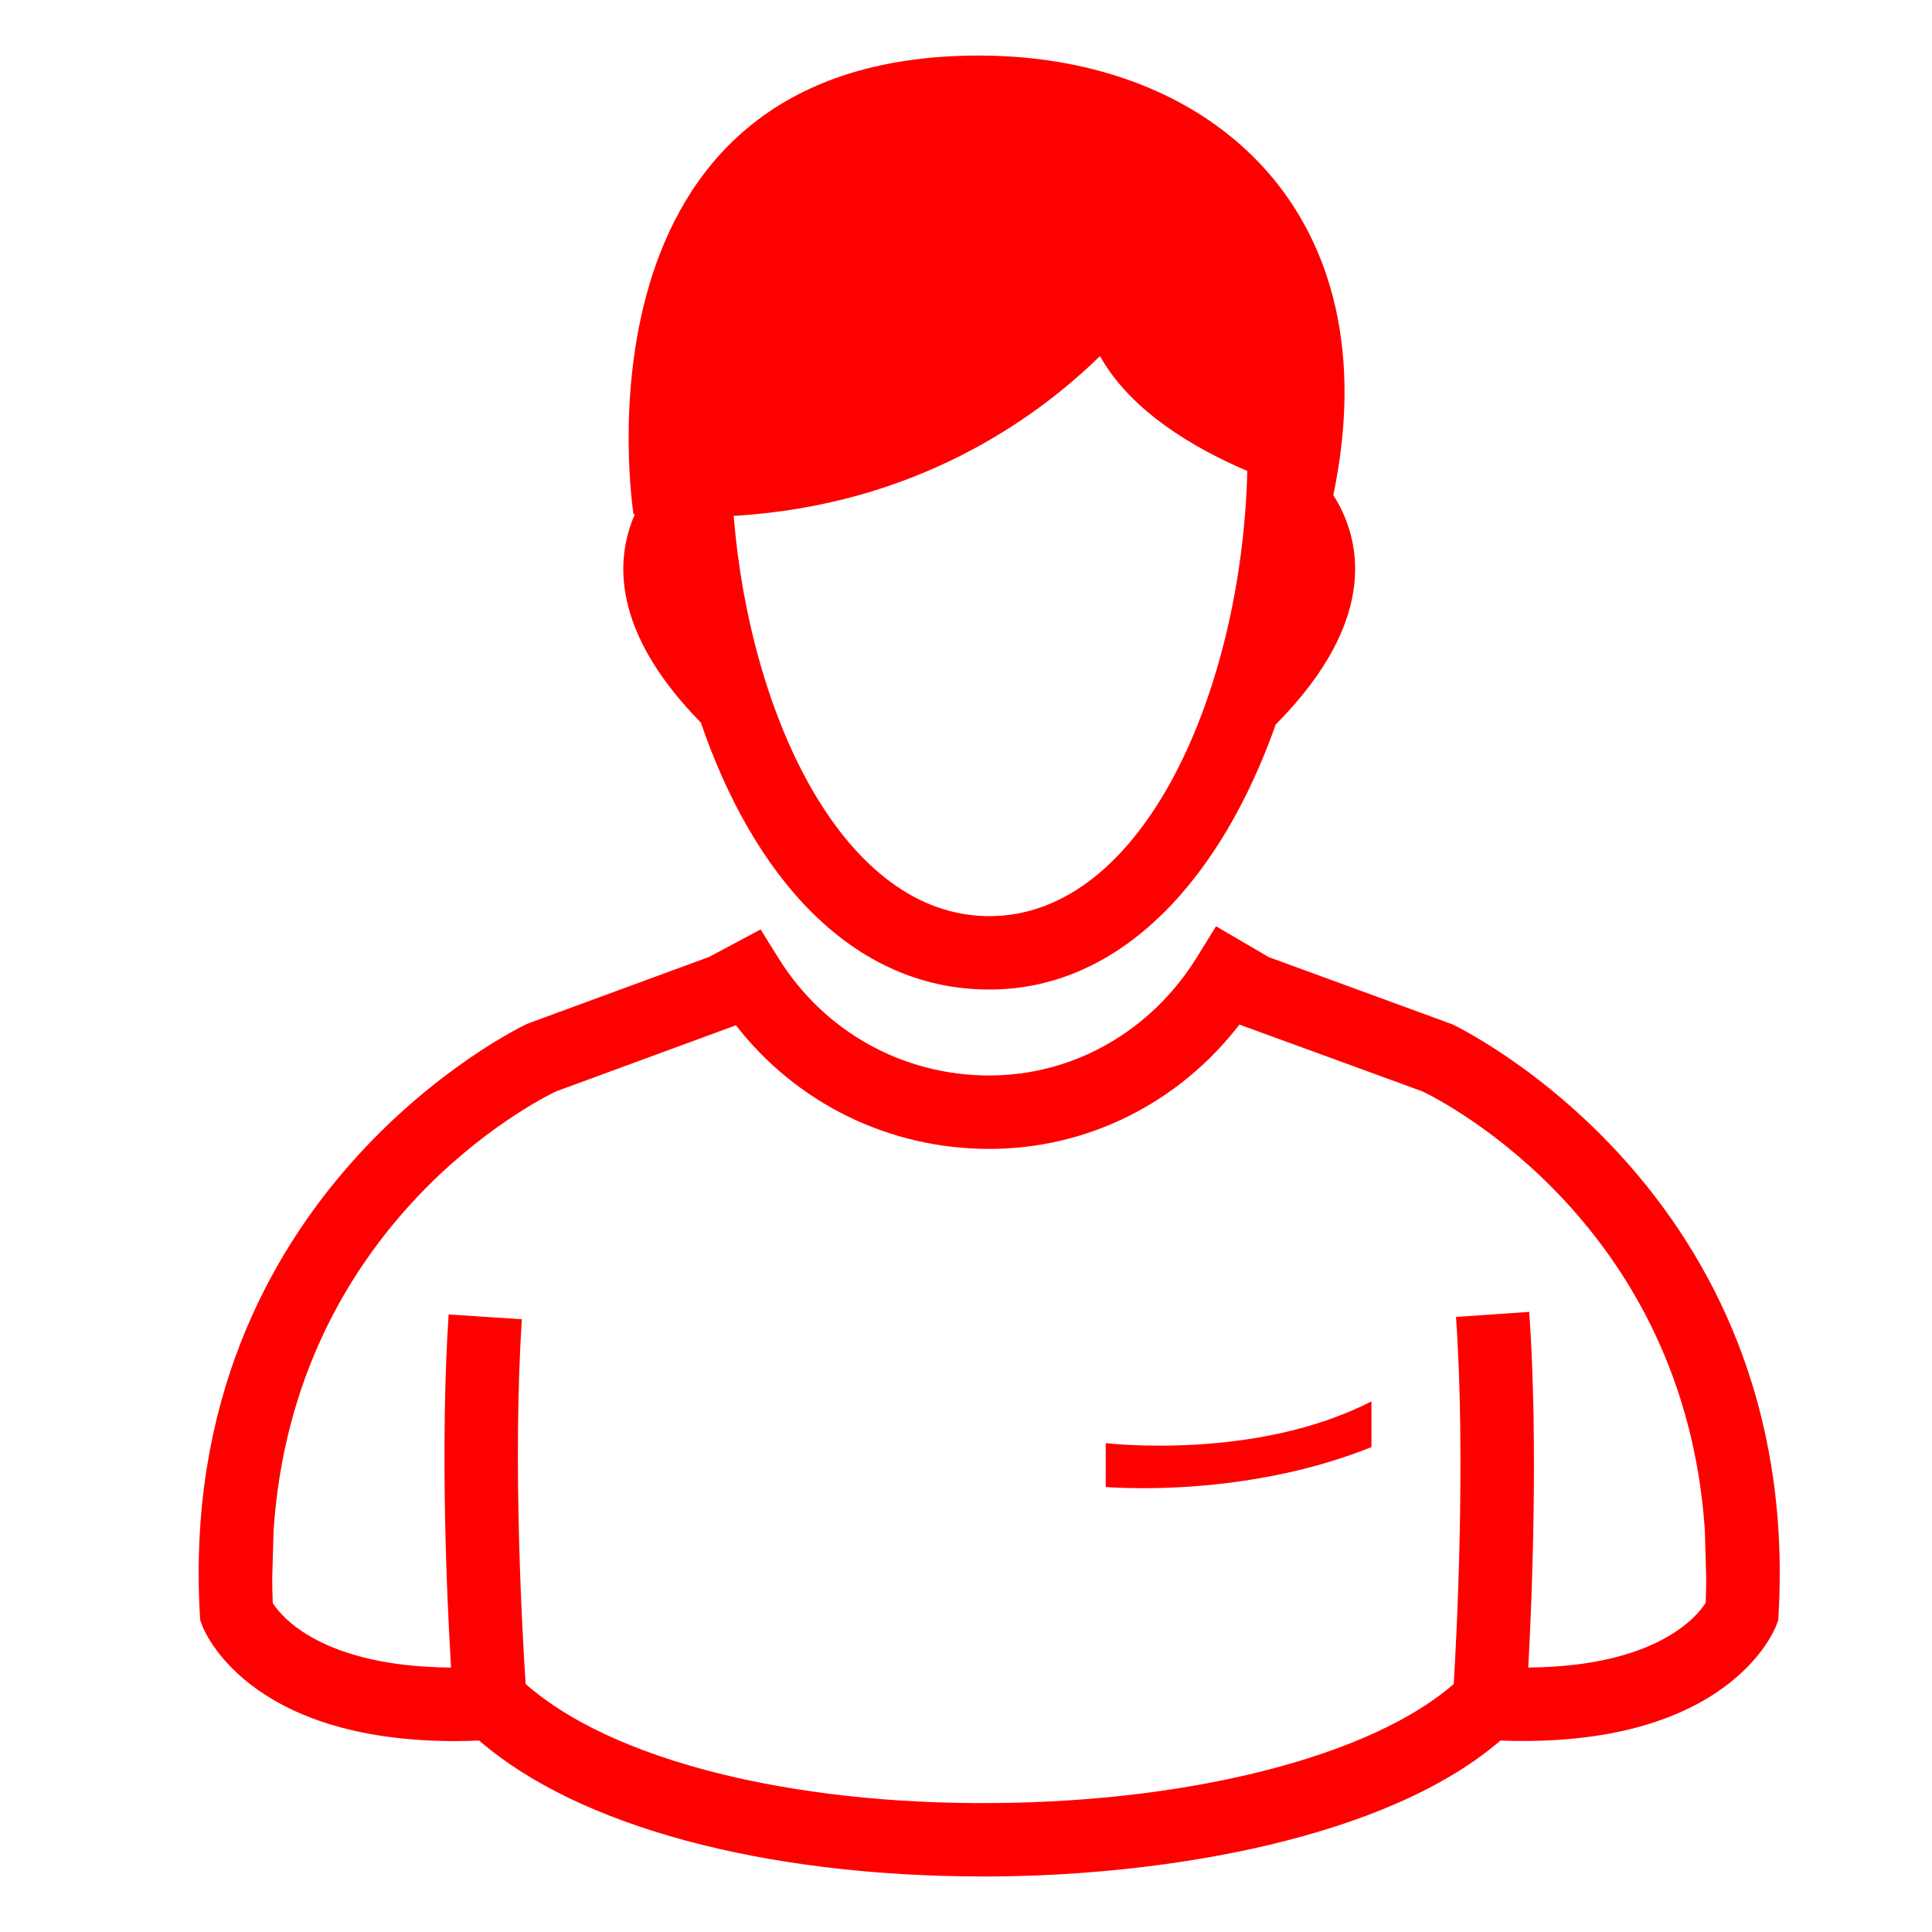 <?xml version="1.0" encoding="utf-8"?>
<!-- Generator: Adobe Illustrator 16.0.0, SVG Export Plug-In . SVG Version: 6.00 Build 0)  -->
<!DOCTYPE svg PUBLIC "-//W3C//DTD SVG 1.1//EN" "http://www.w3.org/Graphics/SVG/1.1/DTD/svg11.dtd">
<svg version="1.1" xmlns="http://www.w3.org/2000/svg" xmlns:xlink="http://www.w3.org/1999/xlink" x="0px" y="0px" width="128px"
	 height="128px" viewBox="0 0 128 128" enable-background="new 0 0 128 128" xml:space="preserve">
<g id="Calque_2" display="none">
	<g display="inline">
		<path fill="none" d="M65.085,64.747c9.406,0,15.547-12.935,16.563-26.153h-30.49c-0.851,0.106-1.718,0.198-2.616,0.25
			C49.617,51.975,55.738,64.747,65.085,64.747z"/>
		<path fill="none" d="M92.959,75.411l-9.646-3.521l-15.433,8.746l-5.938-0.091l-15.506-8.65l-9.566,3.517
			c-1.507,0.726-19.394,9.841-18.328,33.114c0.541,0.854,3.165,4.105,11.531,4.173c-0.264-4.405-0.719-14.237-0.156-22.852
			l4.739,0.309c-0.606,9.288,0.032,20.393,0.246,23.605c5.498,4.867,17.007,7.822,30.305,7.707
			c12.979-0.095,24.489-3.097,29.763-7.705c0.195-3.278,0.782-14.627,0.146-23.754l4.74-0.331c0.593,8.51,0.177,18.561-0.065,23.021
			c8.268-0.072,10.908-3.267,11.493-4.19C112.336,85.28,94.51,76.16,92.959,75.411z"/>
		<path fill="#FF0000" d="M35.814,38.594h6.227c0,0.002,0,0.004,0,0.006c-1.305,2.819-1.772,7.667,4.469,13.882
			c3.377,9.688,9.662,17.016,18.575,17.016c8.739,0,15.188-7.482,18.631-17.413c5.837-6.035,5.342-10.733,4.063-13.491h6.233
			c1.215,0,2.199-0.984,2.199-2.199c0-1.214-0.984-2.199-2.199-2.199h-2.942c0.016-0.334,0.024-0.671,0.024-1.009
			c0-10.568-6.177-19.661-15.054-23.763c0.027,1.039,0.032,2.212,0.032,3.533v3.8c0,10.968-0.595,11.62-10.622,11.62
			c-10.028,0-10.623-0.652-10.623-11.62v-3.8c0-1.326,0.009-2.498,0.042-3.54c-8.881,4.101-15.063,13.198-15.063,23.77
			c0,0.341,0.03,0.673,0.046,1.009h-4.039c-1.214,0-2.199,0.985-2.199,2.199C33.615,37.609,34.6,38.594,35.814,38.594z
			 M51.157,38.594h30.49c-1.016,13.218-7.156,26.153-16.563,26.153c-9.347,0-15.468-12.772-16.543-25.903
			C49.439,38.792,50.306,38.7,51.157,38.594z"/>
		<path fill="#FF0000" d="M94.869,71.062l-14.21-5.197L67.985,73.28h-6.222l-12.676-7.422l-13.957,5.131l-0.173,0.072
			c-0.229,0.104-22.684,10.775-21.134,38.211l0.021,0.353l0.12,0.331c0.119,0.321,2.909,7.502,16.378,7.502
			c0.5,0,1.019-0.015,1.55-0.035c6.384,5.541,18.402,8.797,32.666,8.797c0.227,0,0.455-0.002,0.682-0.003
			c11.191-0.079,25.396-2.454,32.748-8.793c14.753,0.546,17.747-7.134,17.87-7.469l0.122-0.33l0.02-0.353
			C117.55,81.837,95.096,71.166,94.869,71.062z M111.283,108.508c-0.585,0.924-3.226,4.118-11.493,4.19
			c0.242-4.46,0.658-14.511,0.065-23.021l-4.74,0.331c0.637,9.127,0.05,20.476-0.146,23.754c-5.273,4.608-16.784,7.61-29.763,7.705
			c-13.298,0.115-24.808-2.84-30.305-7.707c-0.213-3.213-0.852-14.317-0.246-23.605l-4.739-0.309
			c-0.563,8.614-0.108,18.446,0.156,22.852c-8.366-0.067-10.99-3.319-11.531-4.173c-1.065-23.273,16.821-32.389,18.328-33.114
			l9.566-3.517l15.506,8.65l5.938,0.091l15.433-8.746l9.646,3.521C94.51,76.16,112.336,85.28,111.283,108.508z"/>
		<path fill="#FF0000" d="M73.372,8.367c-0.083-1.763-0.28-2.937-0.768-3.485c-0.77-0.865-3.1-0.907-7.154-0.907
			c-3.994,0-6.394,0-7.163,0.853c-0.487,0.541-0.682,1.733-0.763,3.539c2.496-0.824,5.156-1.275,7.922-1.275
			C68.214,7.091,70.876,7.542,73.372,8.367z"/>
		<path fill="#FF0000" d="M57.466,16.756c0,4.501,0,7.218,0.823,8.129c0.77,0.852,3.175,0.852,7.161,0.852s6.391,0,7.16-0.852
			c0.823-0.911,0.823-3.627,0.823-8.129v-3.8c0-1.835-0.003-3.353-0.062-4.589c-2.496-0.824-5.158-1.275-7.926-1.275
			c-2.766,0-5.426,0.451-7.922,1.275c-0.055,1.239-0.059,2.759-0.059,4.589V16.756z"/>
	</g>
</g>
<g id="Calque_3" display="none">
	<g display="inline">
		<path fill="#FF0000" d="M79.862,35.464c3.781-18.104-7.774-28.311-22.815-28.311c-26.96,0-22.255,29.539-22.255,29.539
			c0.029,0.003,0.058,0.004,0.087,0.007c-1.231,2.785-1.595,7.457,4.25,13.417c3.339,9.769,9.626,17.191,18.576,17.191
			c8.62,0,14.997-7.316,18.445-17.069C83.111,43.219,81.468,37.973,79.862,35.464z M57.705,62.58
			c-9.302,0-15.394-12.712-16.463-25.778c11.693-0.688,19.433-6.228,23.595-10.293c1.979,3.558,6.074,5.944,9.485,7.399
			C73.98,47.924,67.692,62.58,57.705,62.58z"/>
	</g>
	<g display="inline">
		<path fill="none" d="M52.523,117.361c-0.81-0.251-1.482-0.886-1.742-1.741L37.128,70.565c-0.232-0.767-0.098-1.562,0.309-2.188
			l-8.486,3.121C27.718,72.092,8.096,81.945,9.481,106.93c0.221,0.513,2.729,5.712,13.817,5.712
			c0.459-0.002,0.944-0.015,1.438-0.032c0.035-0.002,0.071-0.004,0.105-0.004c0.631,0,1.243,0.228,1.721,0.643
			c5.126,4.449,14.591,7.326,25.879,7.973l-0.196-0.2L52.523,117.361z"/>
		<path fill="none" d="M86.489,71.517l-8.341-3.067c0.403,0.626,0.537,1.418,0.305,2.182l-13.801,45.545
			c-0.257,0.853-0.926,1.485-1.732,1.739l0.236,3.105l-0.139,0.142c9.483-0.642,20.119-2.95,25.884-7.917
			c0.502-0.433,1.146-0.645,1.812-0.635c0.475,0.017,0.942,0.031,1.391,0.031c11.021-0.002,13.567-5.14,13.817-5.714
			C107.293,82.239,88.15,72.329,86.489,71.517z"/>
		<path fill="#FF0000" d="M88.603,66.707c-0.062-0.028-0.121-0.053-0.184-0.075l-13.565-4.993c-1.327-0.489-2.801,0.161-3.337,1.467
			l-1.795,4.373c-0.271,0.661-0.263,1.401,0.024,2.056c0.288,0.652,0.829,1.162,1.499,1.407l1.462,0.539l-8.791,29.015
			l-0.904-15.813c-0.014-0.24-0.06-0.473-0.135-0.692l2.426-3.442c0.455-0.646,0.595-1.46,0.382-2.221
			c-0.044-0.16-0.052-0.186-1.699-4.453c-0.416-1.078-1.477-1.751-2.623-1.675c-0.276,0.009-1.619,0.016-3.659,0.016
			c-2.043,0-3.385-0.007-3.663-0.016c-1.139-0.087-2.203,0.593-2.621,1.668c-2.023,5.204-2.023,5.204-1.583,6.215
			c0.072,0.165,0.159,0.32,0.263,0.466l2.427,3.442c-0.074,0.22-0.121,0.452-0.134,0.692l-0.873,15.258l-8.645-28.526l1.304-0.479
			c0.671-0.247,1.213-0.756,1.5-1.411c0.286-0.654,0.294-1.398,0.021-2.06l-1.811-4.371c-0.541-1.302-2.014-1.945-3.333-1.459
			L27.158,66.56c-0.032,0.011-0.063,0.022-0.093,0.035l-0.174,0.071c-0.033,0.016-0.064,0.028-0.095,0.042
			c-0.242,0.11-24.2,11.438-22.556,40.562l0.02,0.349c0.015,0.26,0.067,0.514,0.156,0.758l0.12,0.326
			c0.345,0.942,3.797,9.191,18.767,9.191c0.206,0,0.415-0.003,0.628-0.007c7.023,5.556,19.108,8.725,33.408,8.725h0.011l0.697-0.002
			c5.388-0.04,23.369-0.793,33.475-8.721c0.195,0.004,0.39,0.005,0.581,0.005c14.989-0.001,18.423-8.256,18.763-9.195l0.121-0.328
			c0.087-0.239,0.14-0.49,0.154-0.745l0.02-0.355C112.81,78.107,88.846,66.816,88.603,66.707z M52.245,78.835
			c-0.009-0.019,1.623-4.214,1.623-4.214c0.191,0.027,7.479,0.027,7.669,0c0,0,1.603,4.151,1.62,4.214l-2.592,3.682H54.84
			L52.245,78.835z M105.921,106.928c-0.25,0.574-2.796,5.712-13.817,5.714c-0.448,0-0.916-0.015-1.391-0.031
			c-0.665-0.01-1.31,0.202-1.812,0.635c-5.765,4.967-16.4,7.275-25.884,7.917l-5.315,3.396l-5.261-3.338
			c-11.288-0.646-20.753-3.523-25.879-7.973c-0.478-0.415-1.089-0.643-1.721-0.643c-0.034,0-0.071,0.002-0.105,0.004
			c-0.494,0.018-0.979,0.03-1.438,0.032c-11.088,0-13.596-5.199-13.817-5.712C8.096,81.945,27.718,72.092,28.951,71.498l8.486-3.121
			c-0.406,0.627-0.541,1.422-0.309,2.188l13.653,45.055c0.26,0.855,0.933,1.49,1.742,1.741l2.49-32.728h5.376l2.53,33.281
			c0.807-0.254,1.476-0.887,1.732-1.739l13.801-45.545c0.232-0.764,0.099-1.556-0.305-2.182l8.341,3.067
			C88.15,72.329,107.293,82.239,105.921,106.928z"/>
		<path fill="#FFFFFF" d="M59.201,80.09l1.003-1.424c-0.146-0.378-0.307-0.8-0.463-1.2c-0.527,0.001-1.194,0.001-2.038,0.001
			c-0.849,0-1.517,0-2.045-0.001c-0.167,0.433-0.326,0.841-0.464,1.196l1.007,1.428H59.201z"/>
		<path fill="#FFFFFF" d="M60.564,82.517l2.592-3.682c-0.018-0.063-1.62-4.214-1.62-4.214c-0.19,0.027-7.478,0.027-7.669,0
			c0,0-1.631,4.195-1.623,4.214l2.596,3.682H60.564z"/>
	</g>
	<g display="inline">
		<path fill="#FF0000" d="M91.54,23.535c0,0.507-0.41,0.918-0.918,0.918h-4.017c-0.507,0-0.918-0.411-0.918-0.918v-4.016
			c0-0.507,0.411-0.918,0.918-0.918h4.017c0.508,0,0.918,0.411,0.918,0.918V23.535z"/>
		<path fill="#FF0000" d="M100.089,23.535c0,0.507-0.41,0.918-0.918,0.918h-4.017c-0.507,0-0.918-0.411-0.918-0.918v-4.016
			c0-0.507,0.411-0.918,0.918-0.918h4.017c0.508,0,0.918,0.411,0.918,0.918V23.535z"/>
		<path fill="#FF0000" d="M108.58,23.535c0,0.507-0.41,0.918-0.918,0.918h-4.016c-0.508,0-0.918-0.411-0.918-0.918v-4.016
			c0-0.507,0.41-0.918,0.918-0.918h4.016c0.508,0,0.918,0.411,0.918,0.918V23.535z"/>
	</g>
	<g display="inline">
		<path fill="none" d="M80.944,34.431c0,0.41-0.013,0.815-0.027,1.221h8.834v10.819l8.811-10.819h23.801V7.402H71.906v4.573
			C77.435,17.391,80.944,25.438,80.944,34.431z"/>
		<path fill="#FF0000" d="M124.273,2.402H69.995c-1.732,0-3.089,1.461-3.089,3.326V9.25c1.8,1.056,3.477,1.233,5,2.726V7.402h50.456
			v28.25H98.562l-8.811,10.819V35.652l-9.889-0.188c-0.061,1.708,0.808,3.566,0.505,5.188h4.384v19.877l16.188-19.877h23.335
			c1.732,0,3.089-1.461,3.089-3.326V5.729C127.362,3.863,126.006,2.402,124.273,2.402z"/>
	</g>
</g>
<g id="Calque_4">
	<path fill="#FF0000" d="M46.436,47.877c3.435,10.048,9.9,17.682,19.108,17.682c8.866,0,15.429-7.525,18.976-17.559
		c7.157-7.219,5.469-12.615,3.815-15.196c3.89-18.625-7.997-29.124-23.47-29.124c-27.734,0-22.893,30.386-22.893,30.386
		c0.032,0.004,0.06,0.004,0.09,0.007C40.795,36.938,40.421,41.743,46.436,47.877z M72.879,23.591
		c2.035,3.659,6.25,6.114,9.758,7.611c-0.353,14.417-6.819,29.495-17.093,29.495c-9.568,0-15.837-13.077-16.937-26.518
		C60.635,33.471,68.598,27.773,72.879,23.591z"/>
	<path fill="#FF0000" d="M96.203,67.856l-12.146-4.445l-3.493-2.044l-1.248,2.024c-3.034,4.923-8.186,7.863-13.776,7.863
		c-5.708,0-10.92-2.896-13.946-7.746l-1.203-1.93l-3.405,1.818l-11.933,4.387l-0.179,0.074c-0.232,0.106-23.219,11.03-21.633,39.115
		l0.021,0.361l0.124,0.338c0.121,0.33,2.978,7.681,16.765,7.681c0.514-0.001,1.049-0.015,1.596-0.036
		c6.535,5.672,18.839,9.005,33.441,9.005c0.23,0,0.465-0.002,0.697-0.003c11.455-0.081,25.996-2.512,33.522-9.001
		c15.075,0.552,18.159-7.304,18.283-7.646l0.123-0.337l0.021-0.361C119.423,78.887,96.437,67.963,96.203,67.856z M87.247,69.753
		l7,2.557c1.479,0.712,17.348,8.841,18.705,29.089l0.089,3.165c-0.006,0.537-0.009,1.073-0.034,1.626
		c-0.598,0.944-3.302,4.215-11.755,4.289c0.246-4.567,0.672-14.855,0.064-23.565l-4.852,0.339
		c0.652,9.344,0.053,20.961-0.149,24.316c-5.399,4.718-17.182,7.79-30.466,7.888c-13.621,0.117-25.395-2.907-31.024-7.89
		c-0.216-3.289-0.873-14.656-0.251-24.164l-4.852-0.316c-0.576,8.818-0.109,18.884,0.161,23.393
		c-8.572-0.065-11.259-3.397-11.813-4.271c-0.026-0.559-0.03-1.101-0.035-1.644l0.09-3.165c1.358-20.279,17.274-28.4,18.707-29.09
		l7.087-2.604l2.348-0.863l2.489-0.915c4.017,5.167,10.142,8.19,16.784,8.19c6.518,0,12.563-3.039,16.576-8.237l2.783,1.017
		L87.247,69.753z"/>
	<path fill="#FF0000" d="M73.256,95.612v2.907c0.48,0.033,1.34,0.078,2.492,0.078c3.419,0,9.343-0.407,15.113-2.724v-3.03
		C83.22,96.777,73.408,95.626,73.256,95.612z"/>
</g>
</svg>
